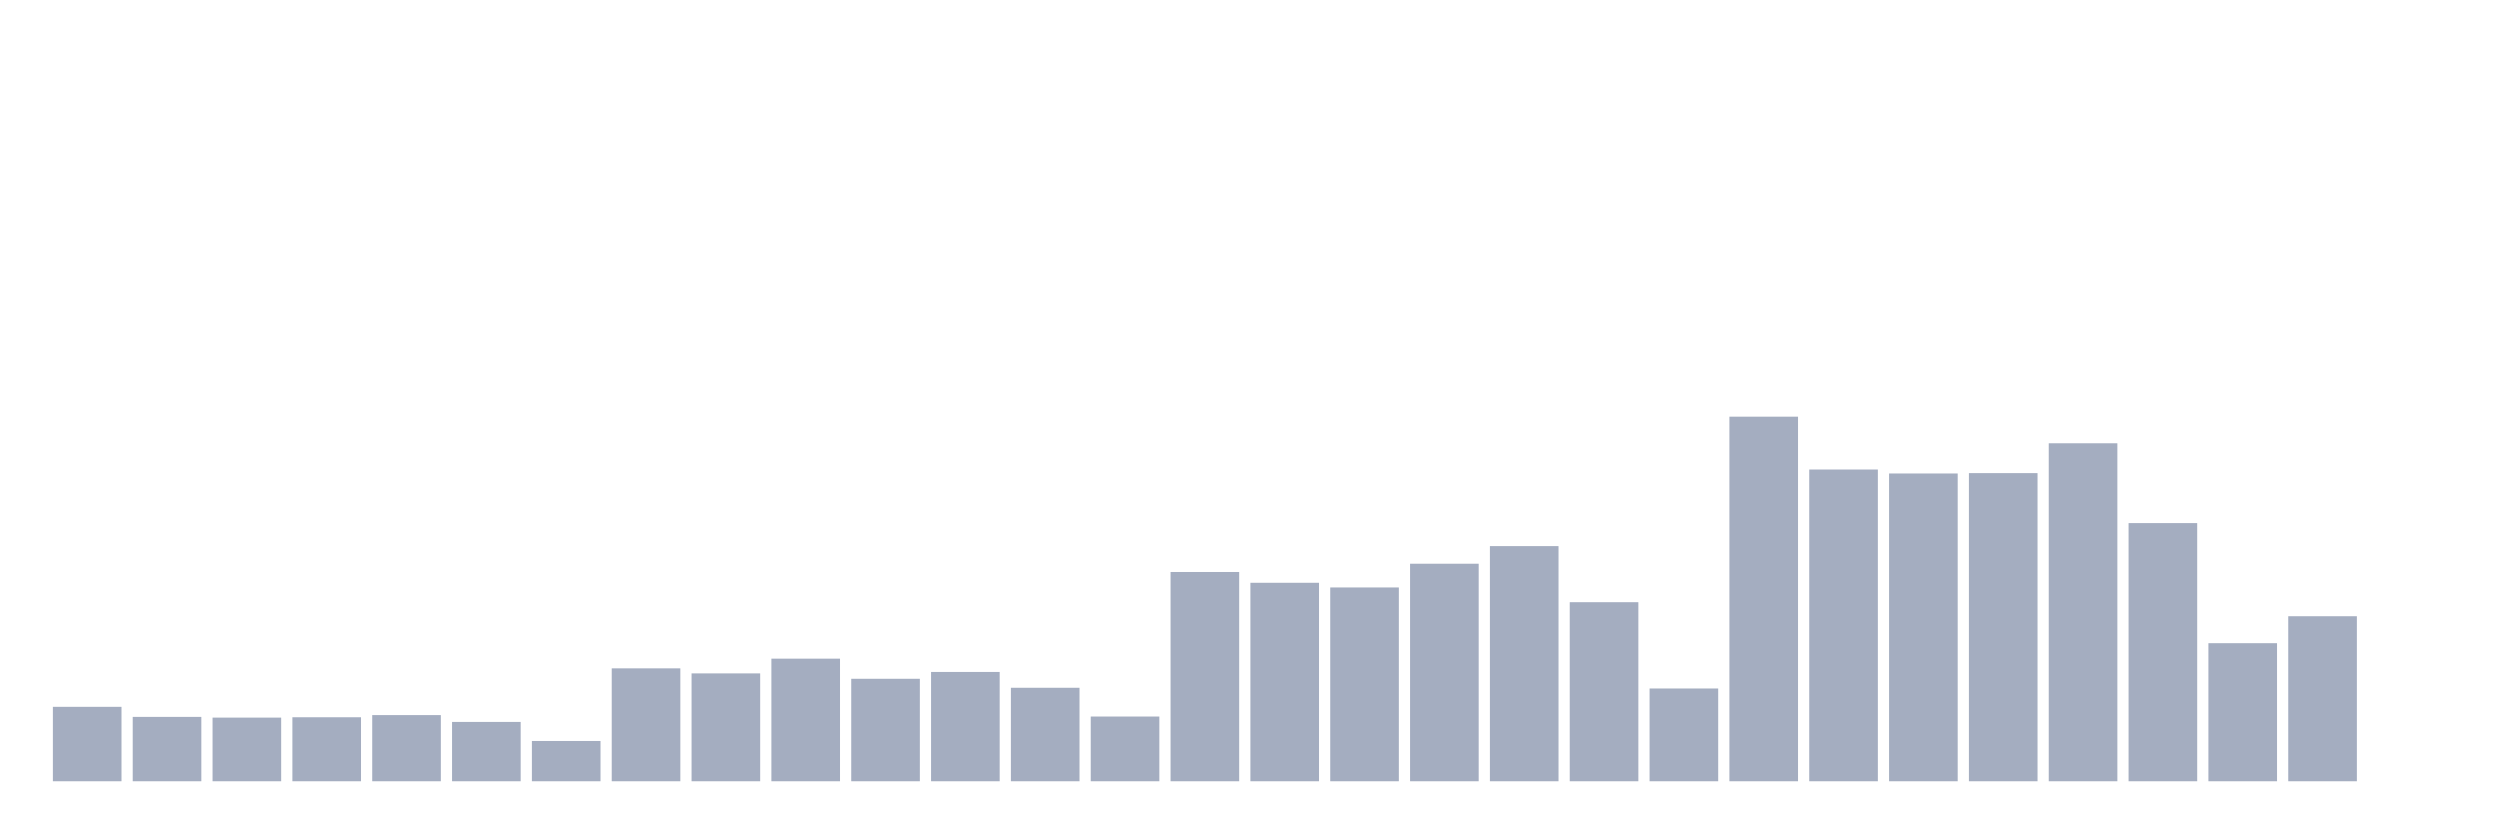 <svg xmlns="http://www.w3.org/2000/svg" viewBox="0 0 480 160"><g transform="translate(10,10)"><rect class="bar" x="0.153" width="13.175" y="125.71" height="14.29" fill="rgb(164,173,192)"></rect><rect class="bar" x="15.482" width="13.175" y="127.643" height="12.357" fill="rgb(164,173,192)"></rect><rect class="bar" x="30.81" width="13.175" y="127.781" height="12.219" fill="rgb(164,173,192)"></rect><rect class="bar" x="46.138" width="13.175" y="127.712" height="12.288" fill="rgb(164,173,192)"></rect><rect class="bar" x="61.466" width="13.175" y="127.298" height="12.702" fill="rgb(164,173,192)"></rect><rect class="bar" x="76.794" width="13.175" y="128.609" height="11.391" fill="rgb(164,173,192)"></rect><rect class="bar" x="92.123" width="13.175" y="132.268" height="7.732" fill="rgb(164,173,192)"></rect><rect class="bar" x="107.451" width="13.175" y="118.323" height="21.677" fill="rgb(164,173,192)"></rect><rect class="bar" x="122.779" width="13.175" y="119.29" height="20.71" fill="rgb(164,173,192)"></rect><rect class="bar" x="138.107" width="13.175" y="116.46" height="23.54" fill="rgb(164,173,192)"></rect><rect class="bar" x="153.436" width="13.175" y="120.325" height="19.675" fill="rgb(164,173,192)"></rect><rect class="bar" x="168.764" width="13.175" y="119.014" height="20.986" fill="rgb(164,173,192)"></rect><rect class="bar" x="184.092" width="13.175" y="122.051" height="17.949" fill="rgb(164,173,192)"></rect><rect class="bar" x="199.42" width="13.175" y="127.574" height="12.426" fill="rgb(164,173,192)"></rect><rect class="bar" x="214.748" width="13.175" y="99.822" height="40.178" fill="rgb(164,173,192)"></rect><rect class="bar" x="230.077" width="13.175" y="101.893" height="38.107" fill="rgb(164,173,192)"></rect><rect class="bar" x="245.405" width="13.175" y="102.791" height="37.209" fill="rgb(164,173,192)"></rect><rect class="bar" x="260.733" width="13.175" y="98.235" height="41.765" fill="rgb(164,173,192)"></rect><rect class="bar" x="276.061" width="13.175" y="94.852" height="45.148" fill="rgb(164,173,192)"></rect><rect class="bar" x="291.39" width="13.175" y="105.621" height="34.379" fill="rgb(164,173,192)"></rect><rect class="bar" x="306.718" width="13.175" y="122.189" height="17.811" fill="rgb(164,173,192)"></rect><rect class="bar" x="322.046" width="13.175" y="70" height="70" fill="rgb(164,173,192)"></rect><rect class="bar" x="337.374" width="13.175" y="80.148" height="59.852" fill="rgb(164,173,192)"></rect><rect class="bar" x="352.702" width="13.175" y="80.907" height="59.093" fill="rgb(164,173,192)"></rect><rect class="bar" x="368.031" width="13.175" y="80.838" height="59.162" fill="rgb(164,173,192)"></rect><rect class="bar" x="383.359" width="13.175" y="75.108" height="64.892" fill="rgb(164,173,192)"></rect><rect class="bar" x="398.687" width="13.175" y="90.434" height="49.566" fill="rgb(164,173,192)"></rect><rect class="bar" x="414.015" width="13.175" y="113.491" height="26.509" fill="rgb(164,173,192)"></rect><rect class="bar" x="429.344" width="13.175" y="108.314" height="31.686" fill="rgb(164,173,192)"></rect><rect class="bar" x="444.672" width="13.175" y="140" height="0" fill="rgb(164,173,192)"></rect></g></svg>